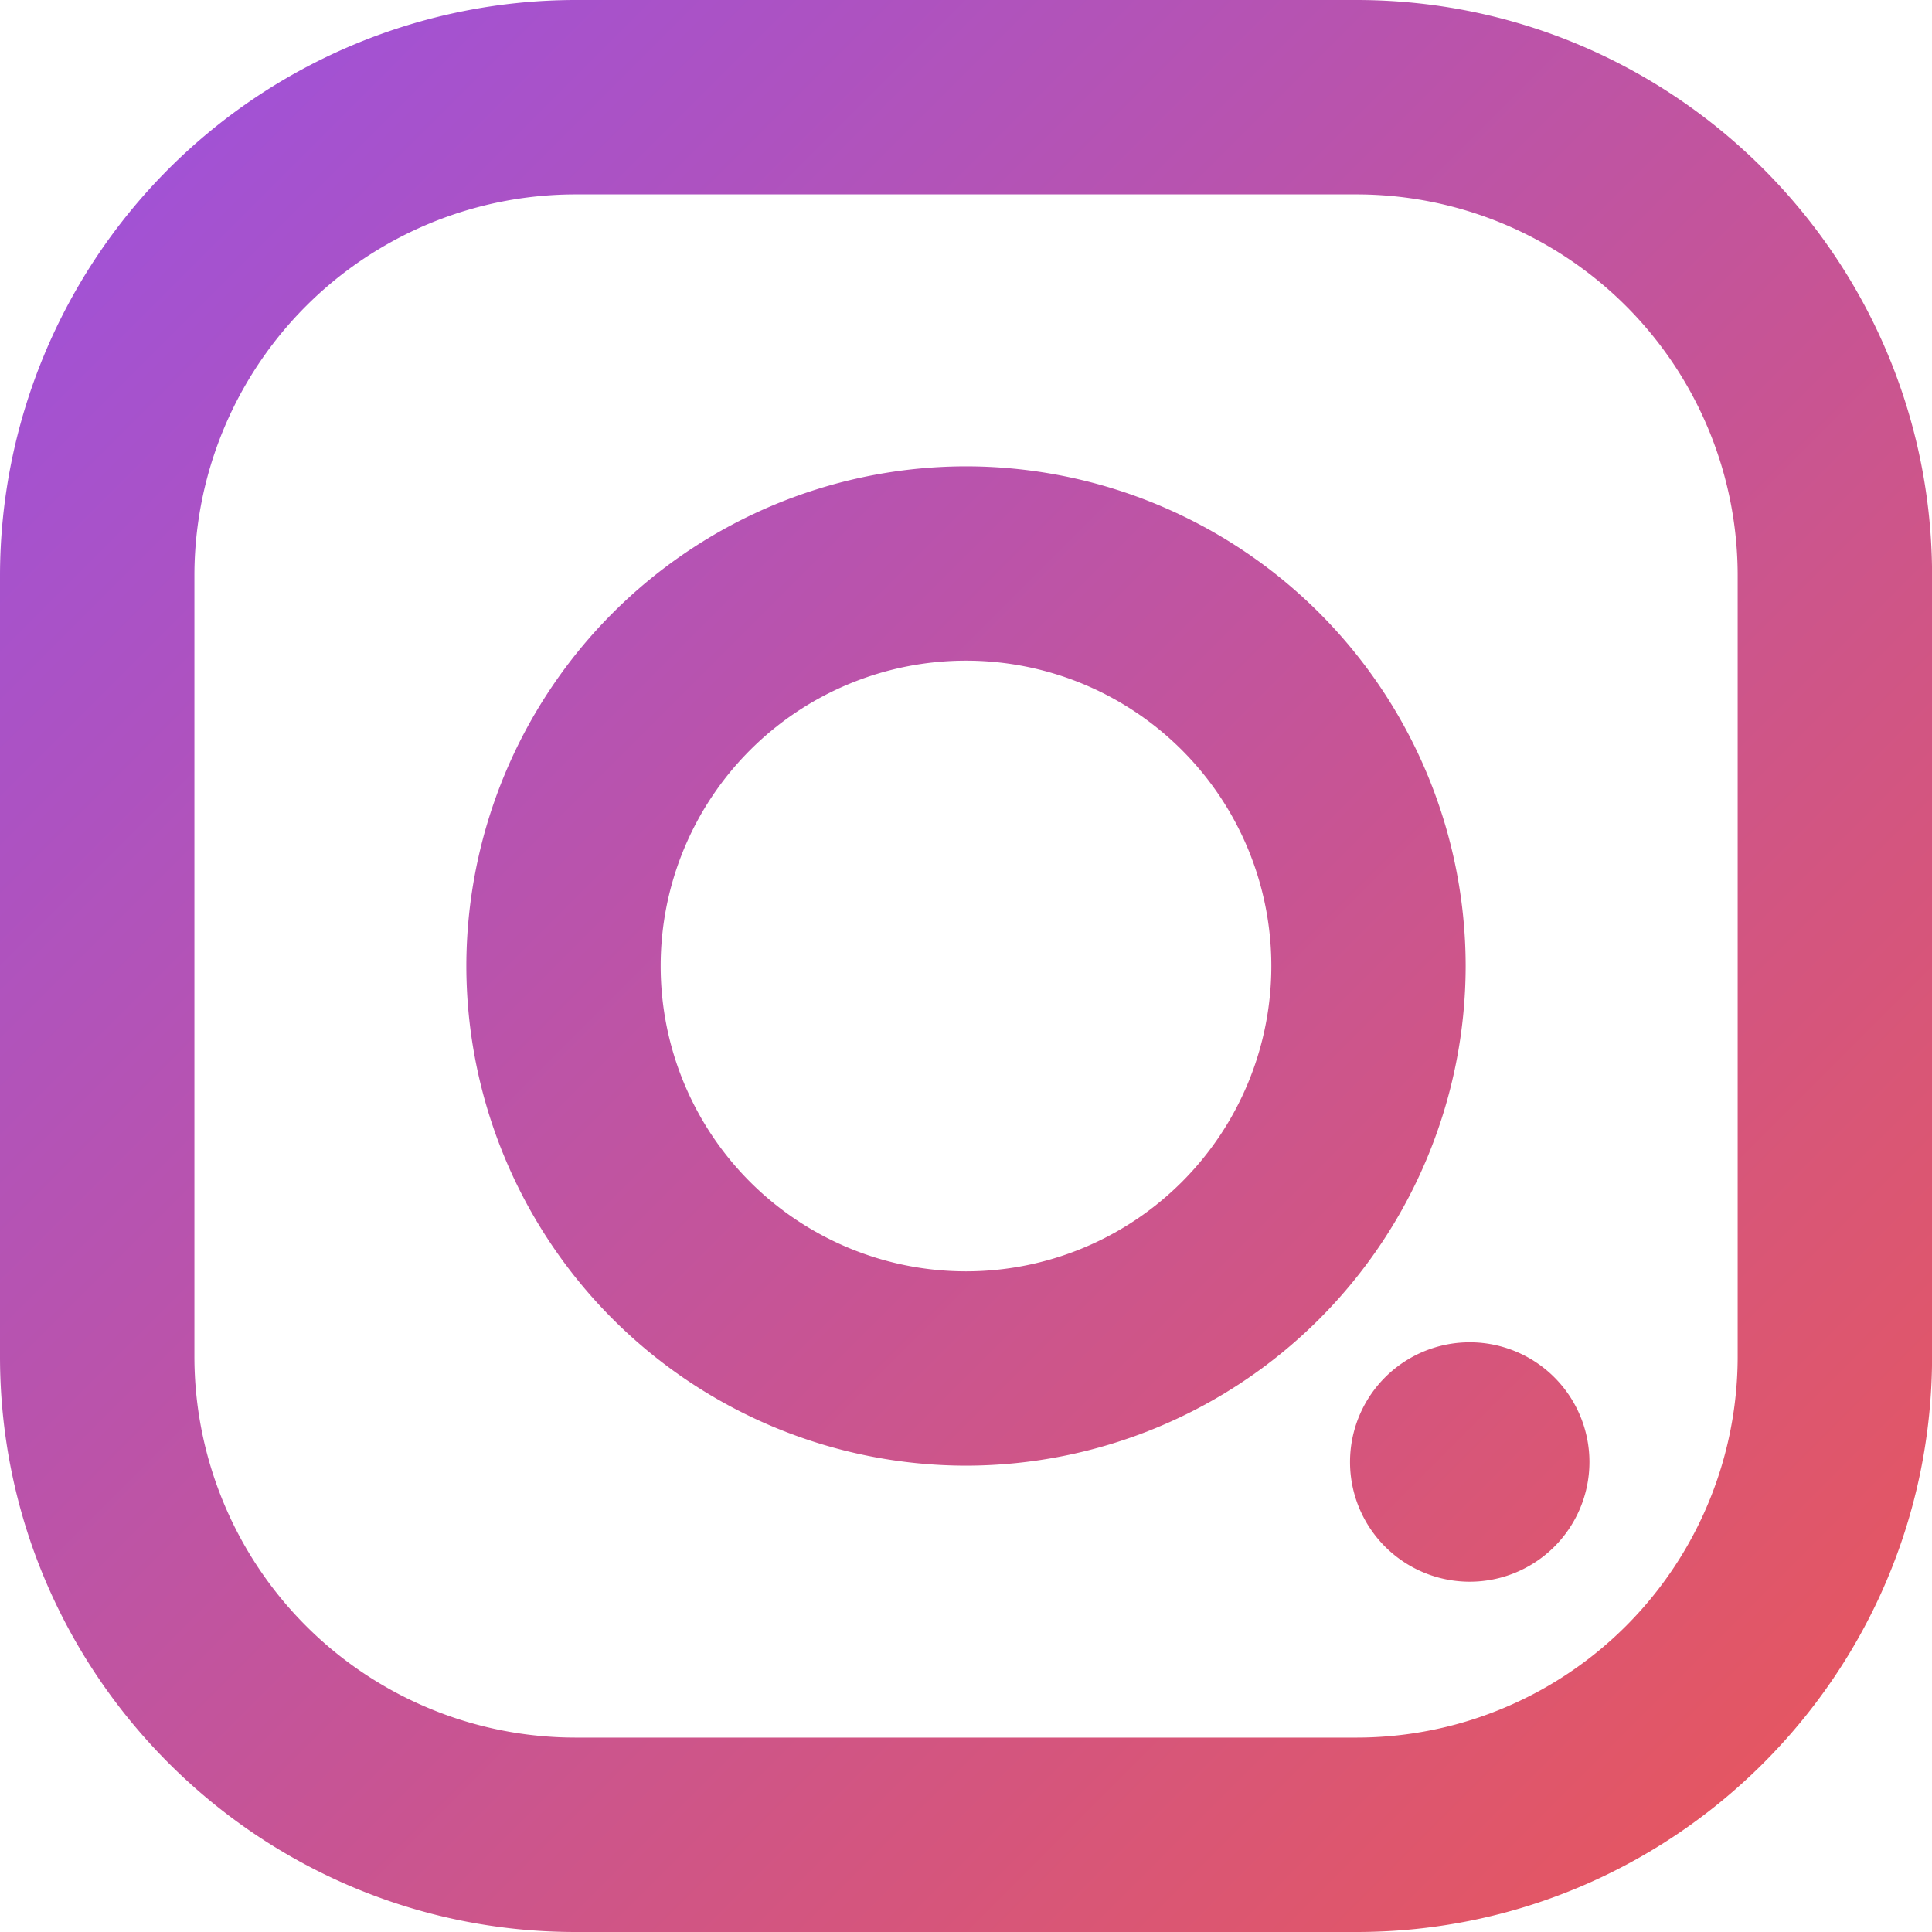 <svg id="Слой_1" xmlns="http://www.w3.org/2000/svg" width="24" height="24"><linearGradient id="SVGID_1_" gradientUnits="userSpaceOnUse" y1="26" x2="24" y2="2" gradientTransform="matrix(1 0 0 -1 0 26)"><stop offset="0" stop-color="#9b51e0"/><stop offset="1" stop-color="#eb5757"/></linearGradient><path fill="url(#SVGID_1_)" d="M16.85 0h-9.7A7.157 7.157 0 0 0 0 7.15v9.701C0 20.793 3.207 24 7.15 24h9.701c3.942 0 7.15-3.207 7.15-7.15v-9.7C24 3.207 20.793 0 16.85 0zm4.736 16.85a4.735 4.735 0 0 1-4.735 4.735H7.15a4.735 4.735 0 0 1-4.735-4.735v-9.7A4.735 4.735 0 0 1 7.15 2.415h9.701a4.735 4.735 0 0 1 4.735 4.735v9.7z"/><linearGradient id="SVGID_2_" gradientUnits="userSpaceOnUse" y1="26" x2="24" y2="2" gradientTransform="matrix(1 0 0 -1 0 26)"><stop offset="0" stop-color="#9b51e0"/><stop offset="1" stop-color="#eb5757"/></linearGradient><path fill="url(#SVGID_2_)" d="M12 5.793A6.214 6.214 0 0 0 5.793 12 6.214 6.214 0 0 0 12 18.207 6.214 6.214 0 0 0 18.207 12 6.213 6.213 0 0 0 12 5.793zm0 10a3.793 3.793 0 1 1 0-7.586 3.793 3.793 0 0 1 0 7.586z"/><linearGradient id="SVGID_3_" gradientUnits="userSpaceOnUse" x1=".029" y1="26.029" x2="24.029" y2="2.029" gradientTransform="matrix(1 0 0 -1 0 26)"><stop offset="0" stop-color="#9b51e0"/><stop offset="1" stop-color="#eb5757"/></linearGradient><path fill="url(#SVGID_3_)" d="M18.219 19.648a1.487 1.487 0 1 0 0-2.973 1.487 1.487 0 0 0 0 2.973z"/></svg>